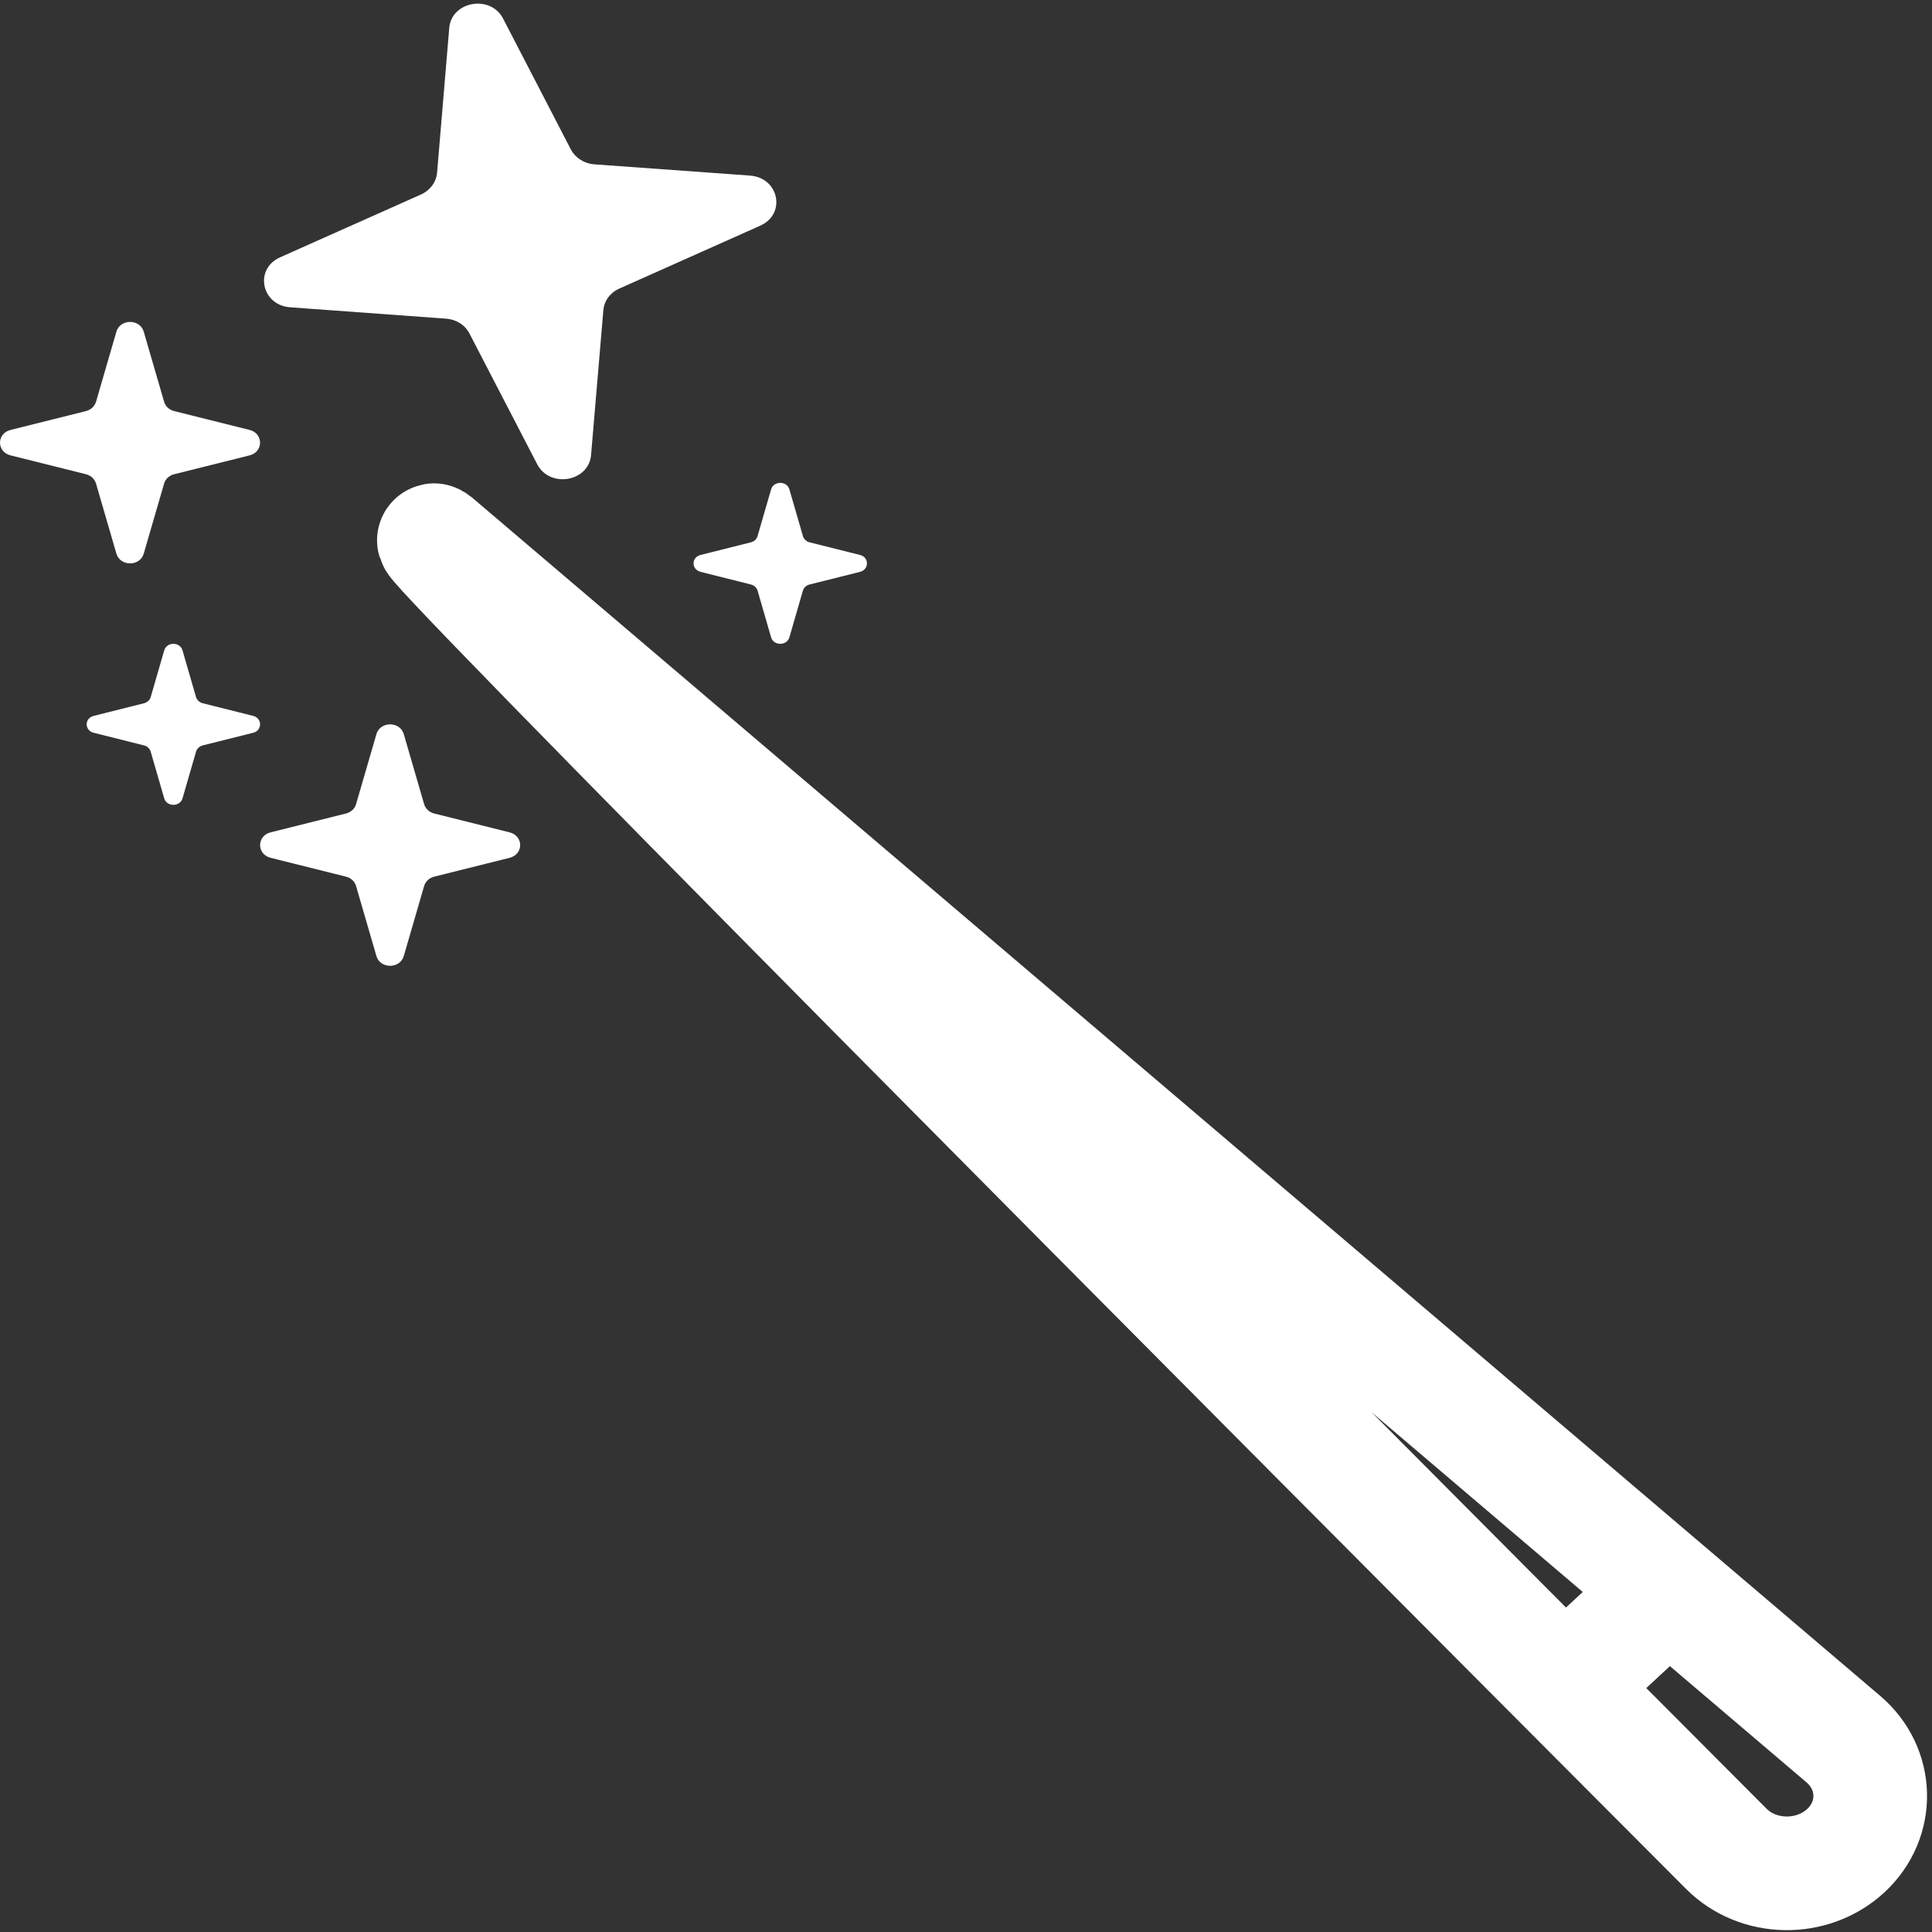 <svg width="17" height="17" viewBox="0 0 17 17" fill="none" xmlns="http://www.w3.org/2000/svg">
<rect x="0" y="0" width="17" height="17" fill="#333333" stroke="none"/>
<path d="M5.201 4.003C5.182 4.239 4.838 4.299 4.727 4.085L4.131 2.935C4.093 2.86 4.014 2.81 3.925 2.804L2.554 2.704C2.299 2.686 2.235 2.366 2.465 2.264L3.705 1.711C3.785 1.675 3.839 1.602 3.846 1.519L3.953 0.246C3.973 0.01 4.317 -0.05 4.427 0.164L5.023 1.315C5.062 1.389 5.14 1.439 5.229 1.446L6.6 1.545C6.855 1.564 6.92 1.883 6.689 1.986L5.45 2.539C5.369 2.575 5.316 2.647 5.309 2.73L5.201 4.003Z" fill="white"/>
<path d="M1.265 4.871C1.232 4.986 1.057 4.986 1.024 4.871L0.845 4.255C0.833 4.215 0.8 4.184 0.757 4.173L0.093 4.007C-0.031 3.976 -0.031 3.814 0.093 3.783L0.757 3.617C0.8 3.606 0.833 3.575 0.845 3.535L1.024 2.919C1.057 2.804 1.232 2.804 1.265 2.919L1.444 3.535C1.455 3.575 1.489 3.606 1.532 3.617L2.196 3.783C2.319 3.814 2.319 3.976 2.196 4.007L1.532 4.173C1.489 4.184 1.455 4.215 1.444 4.255L1.265 4.871Z" fill="white"/>
<path d="M3.553 8.412C3.52 8.527 3.345 8.527 3.312 8.412L3.133 7.796C3.122 7.756 3.088 7.725 3.045 7.714L2.381 7.548C2.258 7.517 2.258 7.355 2.381 7.324L3.045 7.158C3.088 7.147 3.122 7.116 3.133 7.076L3.312 6.46C3.345 6.345 3.52 6.345 3.553 6.46L3.732 7.076C3.744 7.116 3.777 7.147 3.82 7.158L4.484 7.324C4.608 7.355 4.608 7.517 4.484 7.548L3.82 7.714C3.777 7.725 3.744 7.756 3.732 7.796L3.553 8.412Z" fill="white"/>
<path d="M1.606 7.025C1.584 7.101 1.467 7.101 1.445 7.025L1.326 6.614C1.318 6.587 1.296 6.566 1.267 6.559L0.825 6.448C0.742 6.428 0.742 6.319 0.825 6.299L1.267 6.188C1.296 6.181 1.318 6.16 1.326 6.134L1.445 5.723C1.467 5.646 1.584 5.646 1.606 5.723L1.725 6.134C1.733 6.16 1.756 6.181 1.784 6.188L2.227 6.299C2.309 6.319 2.309 6.428 2.227 6.448L1.784 6.559C1.756 6.566 1.733 6.587 1.725 6.614L1.606 7.025Z" fill="white"/>
<path d="M6.946 5.608C6.924 5.684 6.807 5.684 6.785 5.608L6.666 5.197C6.658 5.171 6.636 5.15 6.607 5.143L6.165 5.032C6.082 5.011 6.082 4.903 6.165 4.883L6.607 4.772C6.636 4.765 6.658 4.744 6.666 4.717L6.785 4.306C6.807 4.23 6.924 4.23 6.946 4.306L7.065 4.717C7.073 4.744 7.095 4.765 7.124 4.772L7.567 4.883C7.649 4.903 7.649 5.011 7.567 5.032L7.124 5.143C7.095 5.15 7.073 5.171 7.065 5.197L6.946 5.608Z" fill="white"/>
<path d="M14.494 14.164L13.731 14.872M3.837 4.765L16.219 15.302C16.526 15.563 16.537 16.01 16.242 16.284V16.284C15.948 16.556 15.471 16.55 15.189 16.267C10.914 11.982 3.386 4.413 3.837 4.765Z" stroke="white"/>
</svg>
